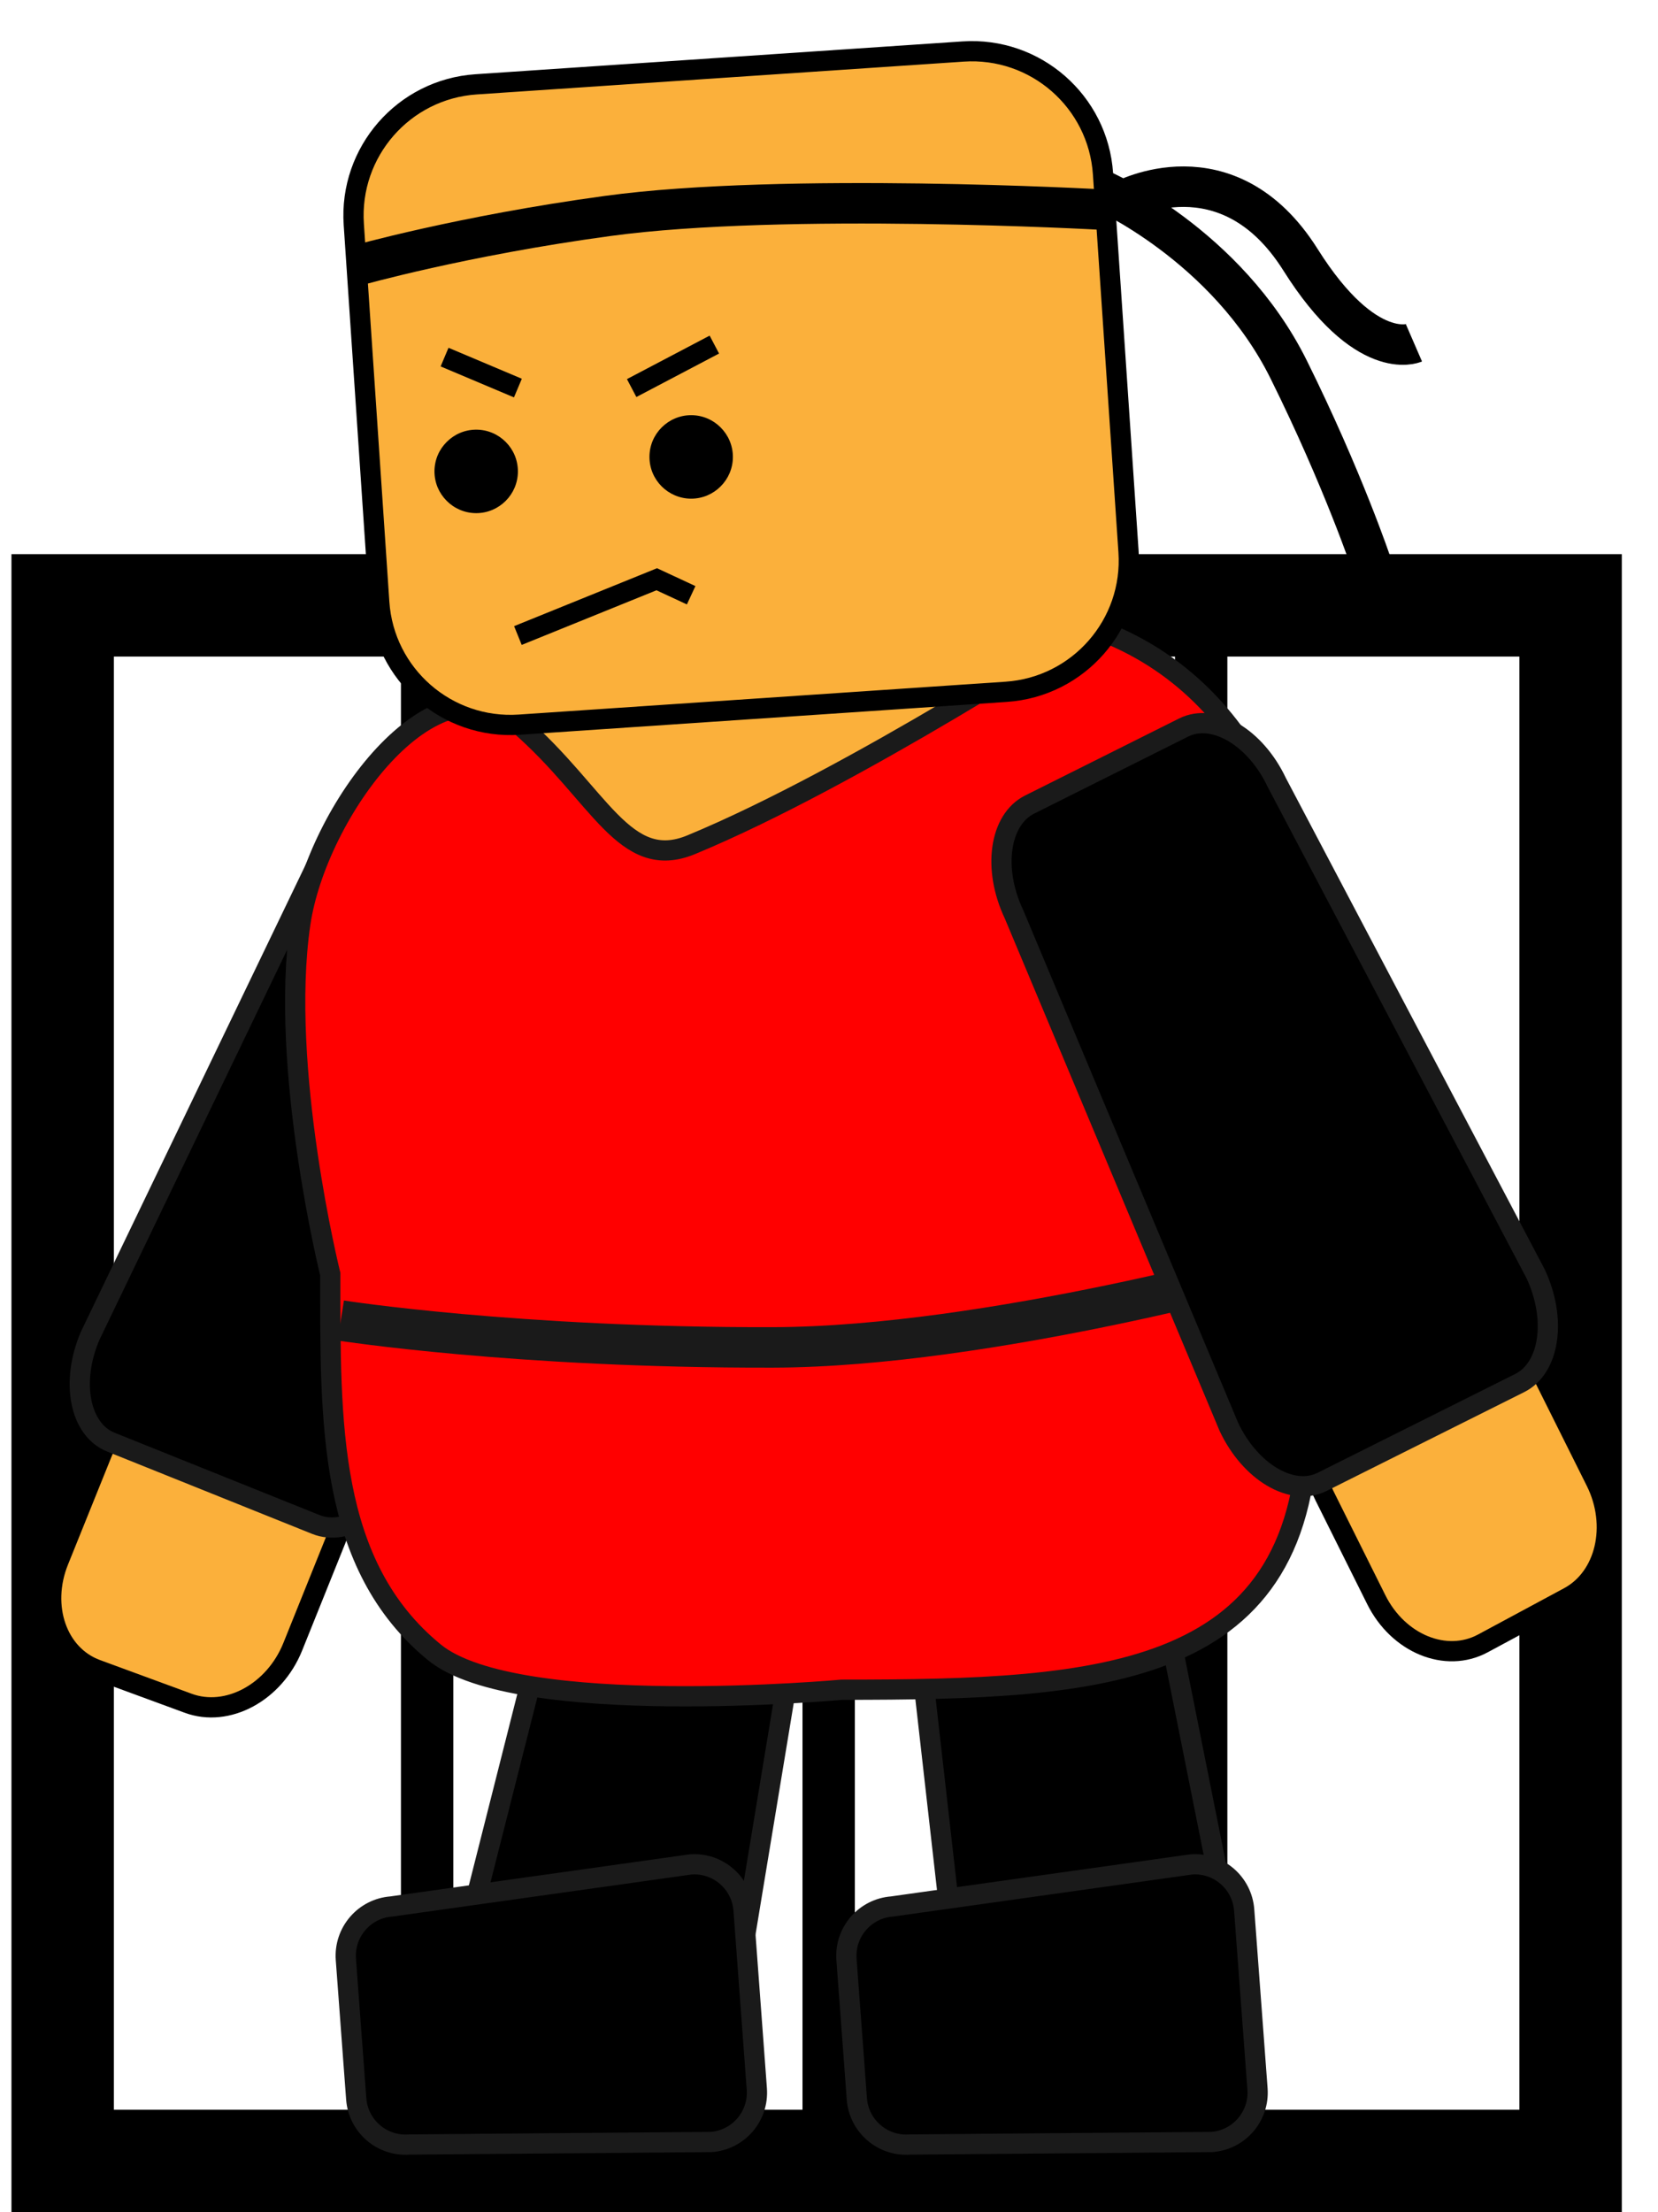<svg xmlns="http://www.w3.org/2000/svg" xmlns:xlink="http://www.w3.org/1999/xlink" version="1.1" width="31.38" height="41.862" viewBox="0.316 0.038 31.38 41.862">
  <!-- Exported by Scratch - http://scratch.mit.edu/ -->
  <g id="ID0.07952108979225159">
    <path id="ID0.07179283257573843" fill="none" stroke="#000000" stroke-width="1.938" d="M 1.502 11.494 L 30.042 11.494 L 30.042 40.932 L 1.502 40.932 L 1.502 11.494 Z "/>
    <path id="ID0.9966579801402986" fill="none" stroke="#000000" stroke-width="0.991" stroke-linecap="round" d="M 16 11.985 L 16 40.147 "/>
    <path id="ID0.667331853415817" fill="none" stroke="#000000" stroke-width="0.991" stroke-linecap="round" d="M 23.05 11.838 L 23.05 40.441 "/>
    <path id="ID0.663609794806689" fill="none" stroke="#000000" stroke-width="0.991" stroke-linecap="round" d="M 8.4 11.592 L 8.4 40.539 "/>
  </g>
  <g id="ID0.8559394953772426">
    <g id="ID0.36956786597147584">
      <path id="ID0.8887924607843161" fill="#FBB03B" stroke="#000000" d="M 1.425 29.576 C 1.077 30.439 1.398 31.36 2.144 31.634 L 3.877 32.271 C 4.621 32.546 5.508 32.067 5.856 31.204 L 6.674 29.171 C 7.022 28.308 6.701 27.386 5.956 27.113 L 4.222 26.475 C 3.479 26.201 2.592 26.679 2.245 27.543 L 1.425 29.576 Z " stroke-width="0.383"/>
      <path id="ID0.19101047795265913" stroke="#1A1A1A" d="M 2.022 25.318 C 1.648 26.192 1.824 27.093 2.415 27.33 L 6.294 28.888 C 6.886 29.126 7.668 28.61 8.042 27.736 L 11.749 17.911 C 12.123 17.037 11.947 16.136 11.356 15.899 L 8.334 14.684 C 7.742 14.447 6.959 14.963 6.585 15.837 L 2.022 25.318 Z " stroke-width="0.383"/>
    </g>
    <path id="ID0.6703295614570379" fill="#FBB03B" stroke="#000000" d="M 19.744 12.521 L 9.542 12.521 L 9.542 16.503 L 19.744 16.503 L 19.744 12.521 Z " stroke-width="0.383"/>
    <path id="ID0.8953676312230527" stroke="#1A1A1A" d="M 18.483 37.929 C 18.607 38.724 19.122 39.303 19.633 39.223 L 22.987 38.699 C 23.498 38.62 23.811 37.91 23.687 37.116 L 21.945 28.396 C 21.821 27.602 21.306 27.022 20.796 27.102 L 18.183 27.51 C 17.671 27.59 17.358 28.299 17.482 29.094 L 18.483 37.929 Z " stroke-width="0.383"/>
    <path id="ID0.2110265581868589" stroke="#1A1A1A" d="M 8.969 37.371 C 8.804 38.159 9.082 38.882 9.588 38.989 L 12.91 39.682 C 13.416 39.788 13.96 39.235 14.124 38.448 L 15.573 29.675 C 15.738 28.887 15.46 28.164 14.954 28.058 L 12.365 27.517 C 11.859 27.412 11.315 27.964 11.151 28.752 L 8.969 37.371 Z " stroke-width="0.383"/>
    <path id="ID0.07435107231140137" fill="#FF0000" stroke="#1A1A1A" d="M 20.875 11.877 C 24.318 13.001 24.863 16.643 24.863 16.643 L 25.071 26.83 C 25.071 31.808 21.227 32.015 16.25 32.015 C 16.25 32.015 10.091 32.579 8.538 31.308 C 6.518 29.656 6.567 26.964 6.567 24.151 C 6.567 24.151 5.599 20.249 6 17.516 C 6.307 15.425 8.536 12.353 10.144 13.751 C 11.664 15.073 12.133 16.547 13.398 16.024 C 16.473 14.752 20.875 11.877 20.875 11.877 Z " stroke-width="0.383"/>
    <path id="ID0.9993558046407998" fill="none" stroke="#000000" stroke-width="0.766" d="M 21.16 3.634 C 21.16 3.634 23.538 4.673 24.707 7.033 C 25.739 9.115 26.276 10.723 26.276 10.723 "/>
    <path id="ID0.5059289545752108" fill="none" stroke="#000000" stroke-width="0.766" d="M 21.559 3.839 C 21.559 3.839 23.544 2.752 24.93 4.954 C 26.168 6.921 27.077 6.527 27.077 6.527 "/>
    <path id="ID0.6021937313489616" stroke="#1A1A1A" d="M 23.252 40.574 C 23.767 40.536 24.154 40.087 24.116 39.57 L 23.864 36.186 C 23.826 35.67 23.378 35.283 22.863 35.321 L 17.201 36.117 C 16.685 36.155 16.299 36.604 16.337 37.12 L 16.533 39.757 C 16.571 40.273 17.02 40.66 17.535 40.622 L 23.252 40.574 Z " stroke-width="0.383"/>
    <path id="ID0.339677725918591" stroke="#1A1A1A" d="M 13.777 40.574 C 14.292 40.536 14.678 40.087 14.64 39.57 L 14.389 36.186 C 14.351 35.67 13.902 35.283 13.388 35.321 L 7.725 36.117 C 7.21 36.155 6.824 36.604 6.862 37.12 L 7.058 39.757 C 7.096 40.273 7.544 40.66 8.059 40.622 L 13.777 40.574 Z " stroke-width="0.383"/>
    <g id="ID0.965792934410274">
      <path id="ID0.6905065542086959" fill="#FBB03B" stroke="#000000" d="M 7.494 11.437 C 7.586 12.807 8.773 13.844 10.144 13.752 L 19.359 13.13 C 20.73 13.038 21.767 11.852 21.675 10.481 L 21.192 3.328 C 21.1 1.957 19.914 0.92 18.543 1.013 L 9.327 1.634 C 7.956 1.726 6.92 2.913 7.012 4.284 L 7.494 11.437 Z " stroke-width="0.383"/>
      <path id="ID0.22811504919081926" d="M 9.329 8.169 C 9.111 8.169 8.913 8.258 8.771 8.401 C 8.627 8.544 8.539 8.741 8.539 8.959 C 8.539 9.177 8.627 9.374 8.771 9.517 C 8.913 9.66 9.111 9.749 9.329 9.749 C 9.547 9.749 9.744 9.66 9.887 9.517 C 10.03 9.374 10.118 9.177 10.118 8.959 C 10.118 8.741 10.03 8.544 9.887 8.401 C 9.744 8.258 9.547 8.169 9.329 8.169 Z " stroke-width="0.383"/>
      <path id="ID0.013563781976699829" d="M 13.397 7.895 C 13.18 7.895 12.982 7.984 12.839 8.127 C 12.696 8.27 12.608 8.467 12.608 8.685 C 12.608 8.903 12.696 9.1 12.839 9.243 C 12.982 9.386 13.18 9.475 13.397 9.475 C 13.615 9.475 13.813 9.386 13.955 9.243 C 14.098 9.1 14.187 8.903 14.187 8.685 C 14.187 8.467 14.098 8.27 13.955 8.127 C 13.813 7.984 13.615 7.895 13.397 7.895 Z " stroke-width="0.383"/>
    </g>
    <path id="ID0.7039444665424526" fill="none" stroke="#000000" stroke-width="0.766" d="M 21.16 4.004 C 21.16 4.004 15.158 3.669 11.816 4.125 C 9.056 4.5 7.065 5.065 7.065 5.065 "/>
    <path id="ID0.6159620601683855" fill="none" stroke="#000000" d="M 13.397 11.303 L 12.746 11 L 10.118 12.065 " stroke-width="0.383"/>
    <path id="ID0.7549523301422596" fill="none" stroke="#000000" d="M 13.836 6.559 L 12.271 7.382 " stroke-width="0.383"/>
    <path id="ID0.23084450559690595" fill="none" stroke="#000000" d="M 10.118 7.382 L 8.73 6.796 " stroke-width="0.383"/>
    <path id="ID0.7660430069081485" fill="none" stroke="#1A1A1A" stroke-width="0.766" d="M 24.651 23.942 C 24.651 23.942 19.036 25.529 14.943 25.537 C 10.095 25.549 6.766 25.028 6.766 25.028 "/>
    <g id="ID0.3789146998897195">
      <path id="ID0.29586266726255417" fill="#FBB03B" stroke="#000000" d="M 26.364 30.311 C 26.779 31.144 27.682 31.515 28.381 31.139 L 30.007 30.264 C 30.706 29.889 30.936 28.909 30.521 28.075 L 29.543 26.115 C 29.128 25.281 28.224 24.91 27.526 25.286 L 25.899 26.161 C 25.201 26.536 24.97 27.516 25.386 28.349 L 26.364 30.311 Z " stroke-width="0.383"/>
      <path id="ID0.5044724489562213" stroke="#1A1A1A" d="M 23.574 27.04 C 23.979 27.899 24.77 28.366 25.34 28.081 L 29.079 26.211 C 29.649 25.926 29.782 24.998 29.377 24.139 L 24.482 14.848 C 24.077 13.988 23.285 13.522 22.716 13.807 L 19.803 15.264 C 19.233 15.549 19.099 16.477 19.506 17.337 L 23.574 27.04 Z " stroke-width="0.383"/>
    </g>
  </g>
</svg>